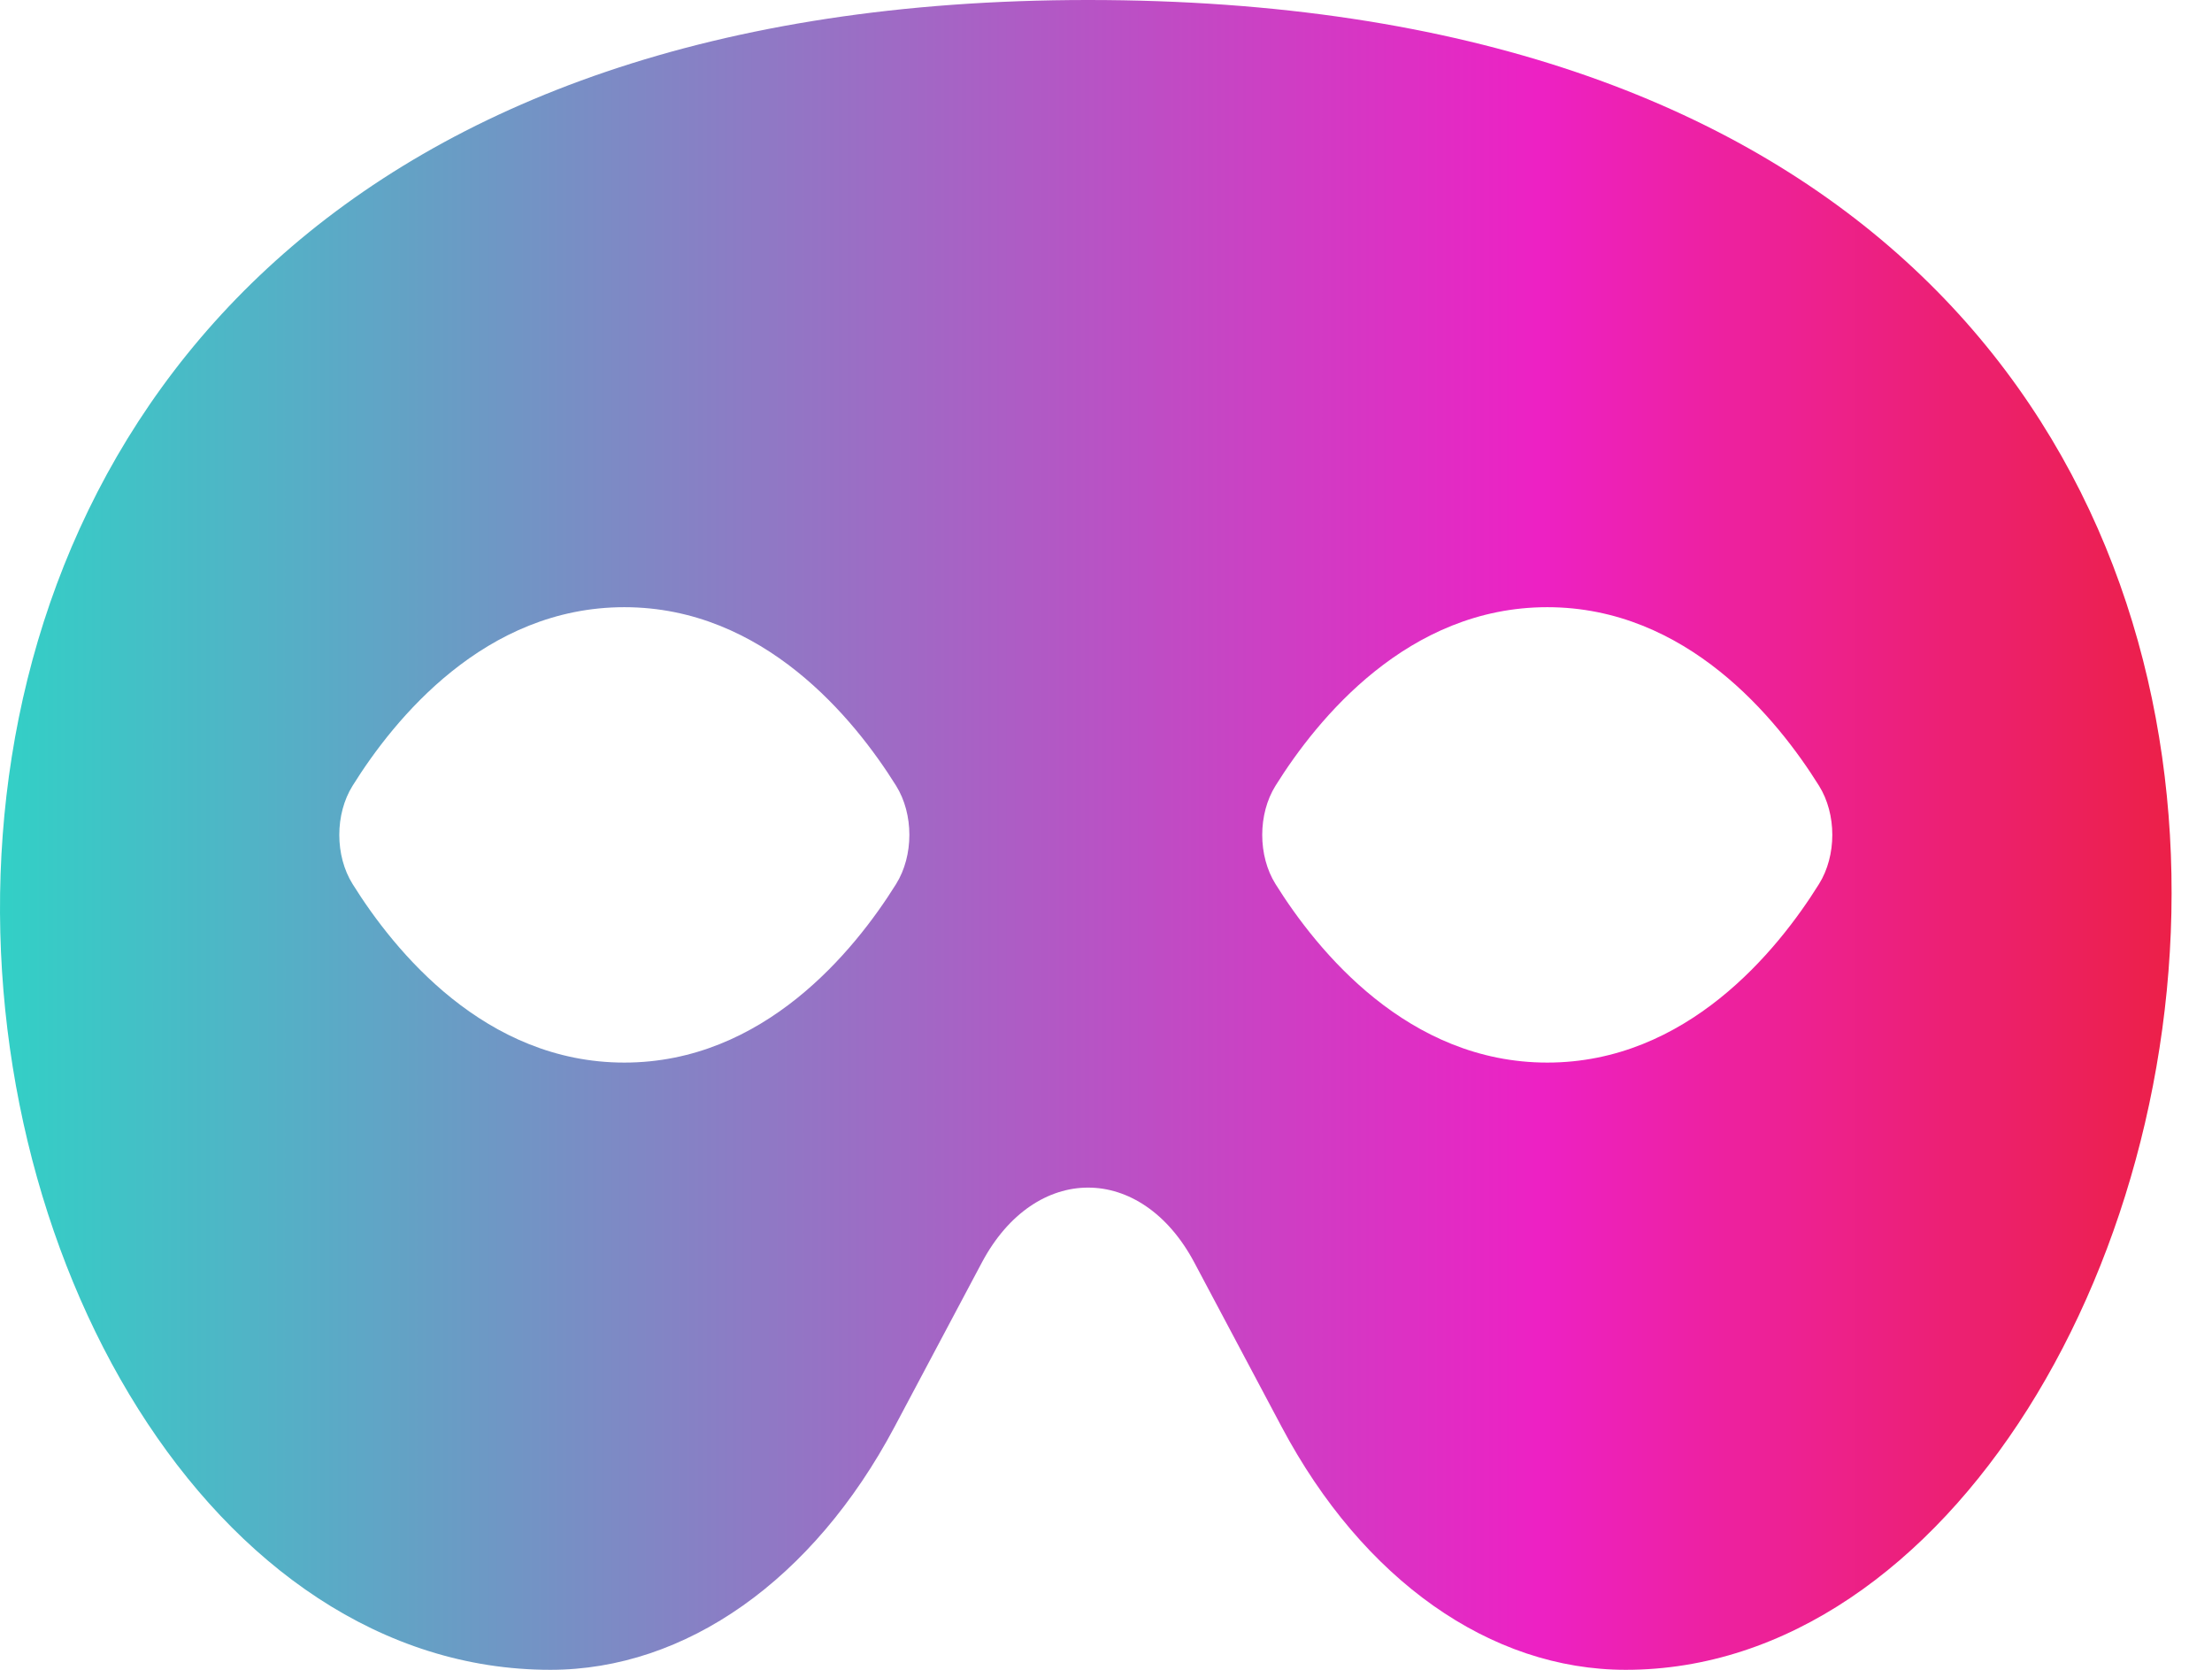 <svg width="53" height="40" viewBox="0 0 53 40" fill="none" xmlns="http://www.w3.org/2000/svg">
<path d="M26.07 0C-9.913 0 -3 40 13.188 40C16.431 40 19.486 37.845 21.433 34.181L23.525 30.245C24.798 27.85 27.344 27.85 28.617 30.245L30.709 34.181C32.655 37.845 35.709 40 38.953 40C54.389 40 62.582 0 26.07 0ZM14.959 25.454C11.621 25.454 9.45 22.781 8.449 21.178C8.023 20.498 8.023 19.502 8.449 18.821C9.45 17.217 11.62 14.545 14.959 14.545C18.298 14.545 20.468 17.218 21.47 18.821C21.895 19.501 21.895 20.497 21.47 21.178C20.468 22.782 18.297 25.454 14.959 25.454ZM37.073 25.454C33.735 25.454 31.564 22.781 30.562 21.178C30.137 20.498 30.137 19.502 30.562 18.821C31.564 17.217 33.734 14.545 37.073 14.545C40.412 14.545 42.582 17.218 43.583 18.821C44.009 19.501 44.009 20.497 43.583 21.178C42.582 22.782 40.411 25.454 37.073 25.454Z" fill="url(#paint0_linear_578_207)"/>
<defs>
<linearGradient id="paint0_linear_578_207" x1="0" y1="20" x2="52.032" y2="20" gradientUnits="userSpaceOnUse">
<stop stop-color="#32D0C6"/>
<stop offset="0.708" stop-color="#ED21C4"/>
<stop offset="1" stop-color="#EC2048"/>
</linearGradient>
</defs>
</svg>
